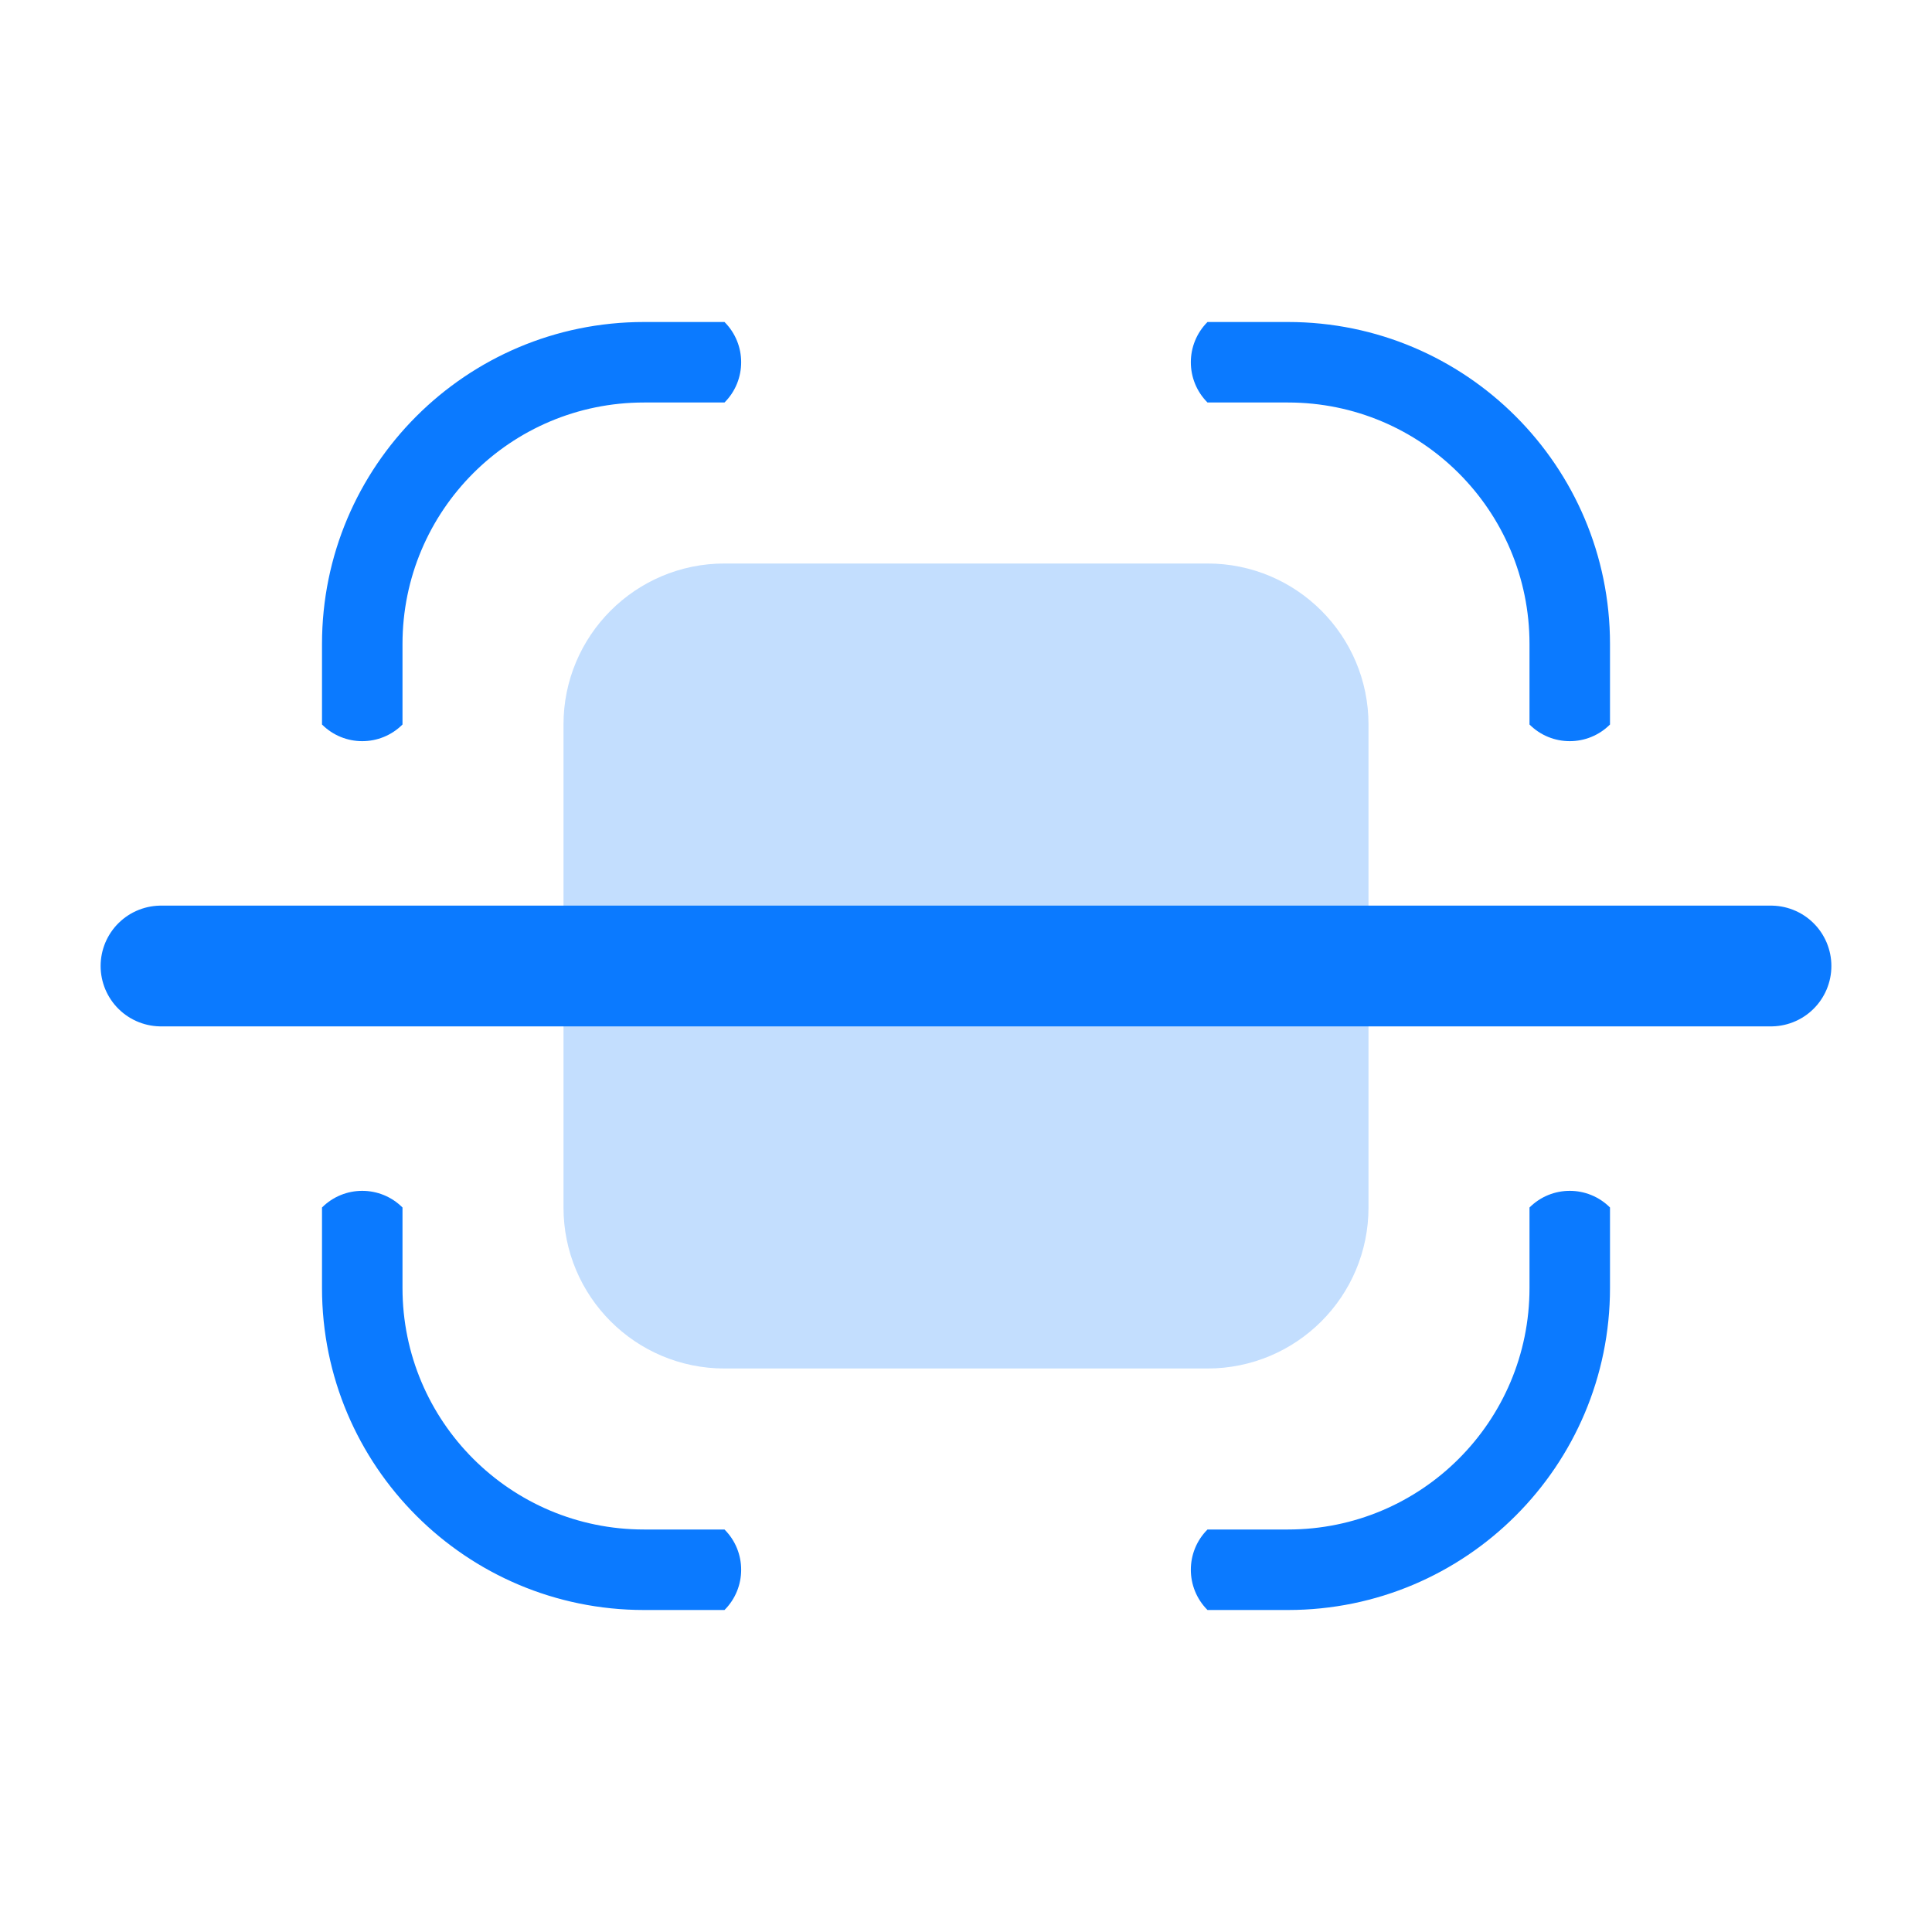 <svg xmlns="http://www.w3.org/2000/svg" width="24" height="24" fill="none" viewBox="0 0 24 24" id="qr-scan">
  <path fill="#0B7AFF" d="M9 4H8C5.791 4 4 5.791 4 8V9C4.276 9.276 4.724 9.276 5 9V8C5 6.343 6.343 5 8 5H9C9.276 4.724 9.276 4.276 9 4zM9 19H8C6.343 19 5 17.657 5 16V15C4.724 14.724 4.276 14.724 4 15V16C4 18.209 5.791 20 8 20H9C9.276 19.724 9.276 19.276 9 19zM15 20C14.724 19.724 14.724 19.276 15 19H16C17.657 19 19 17.657 19 16V15C19.276 14.724 19.724 14.724 20 15V16C20 18.209 18.209 20 16 20H15zM15 5C14.724 4.724 14.724 4.276 15 4H16C18.209 4 20 5.791 20 8V9C19.724 9.276 19.276 9.276 19 9V8C19 6.343 17.657 5 16 5H15z"></path>
  <path fill="#C3DEFE" d="M7 9C7 7.895 7.895 7 9 7H15C16.105 7 17 7.895 17 9V15C17 16.105 16.105 17 15 17H9C7.895 17 7 16.105 7 15V9Z"></path>
  <path stroke="#0B7AFF" stroke-linecap="round" stroke-width="1.5" d="M2 12H22"></path>
</svg>
